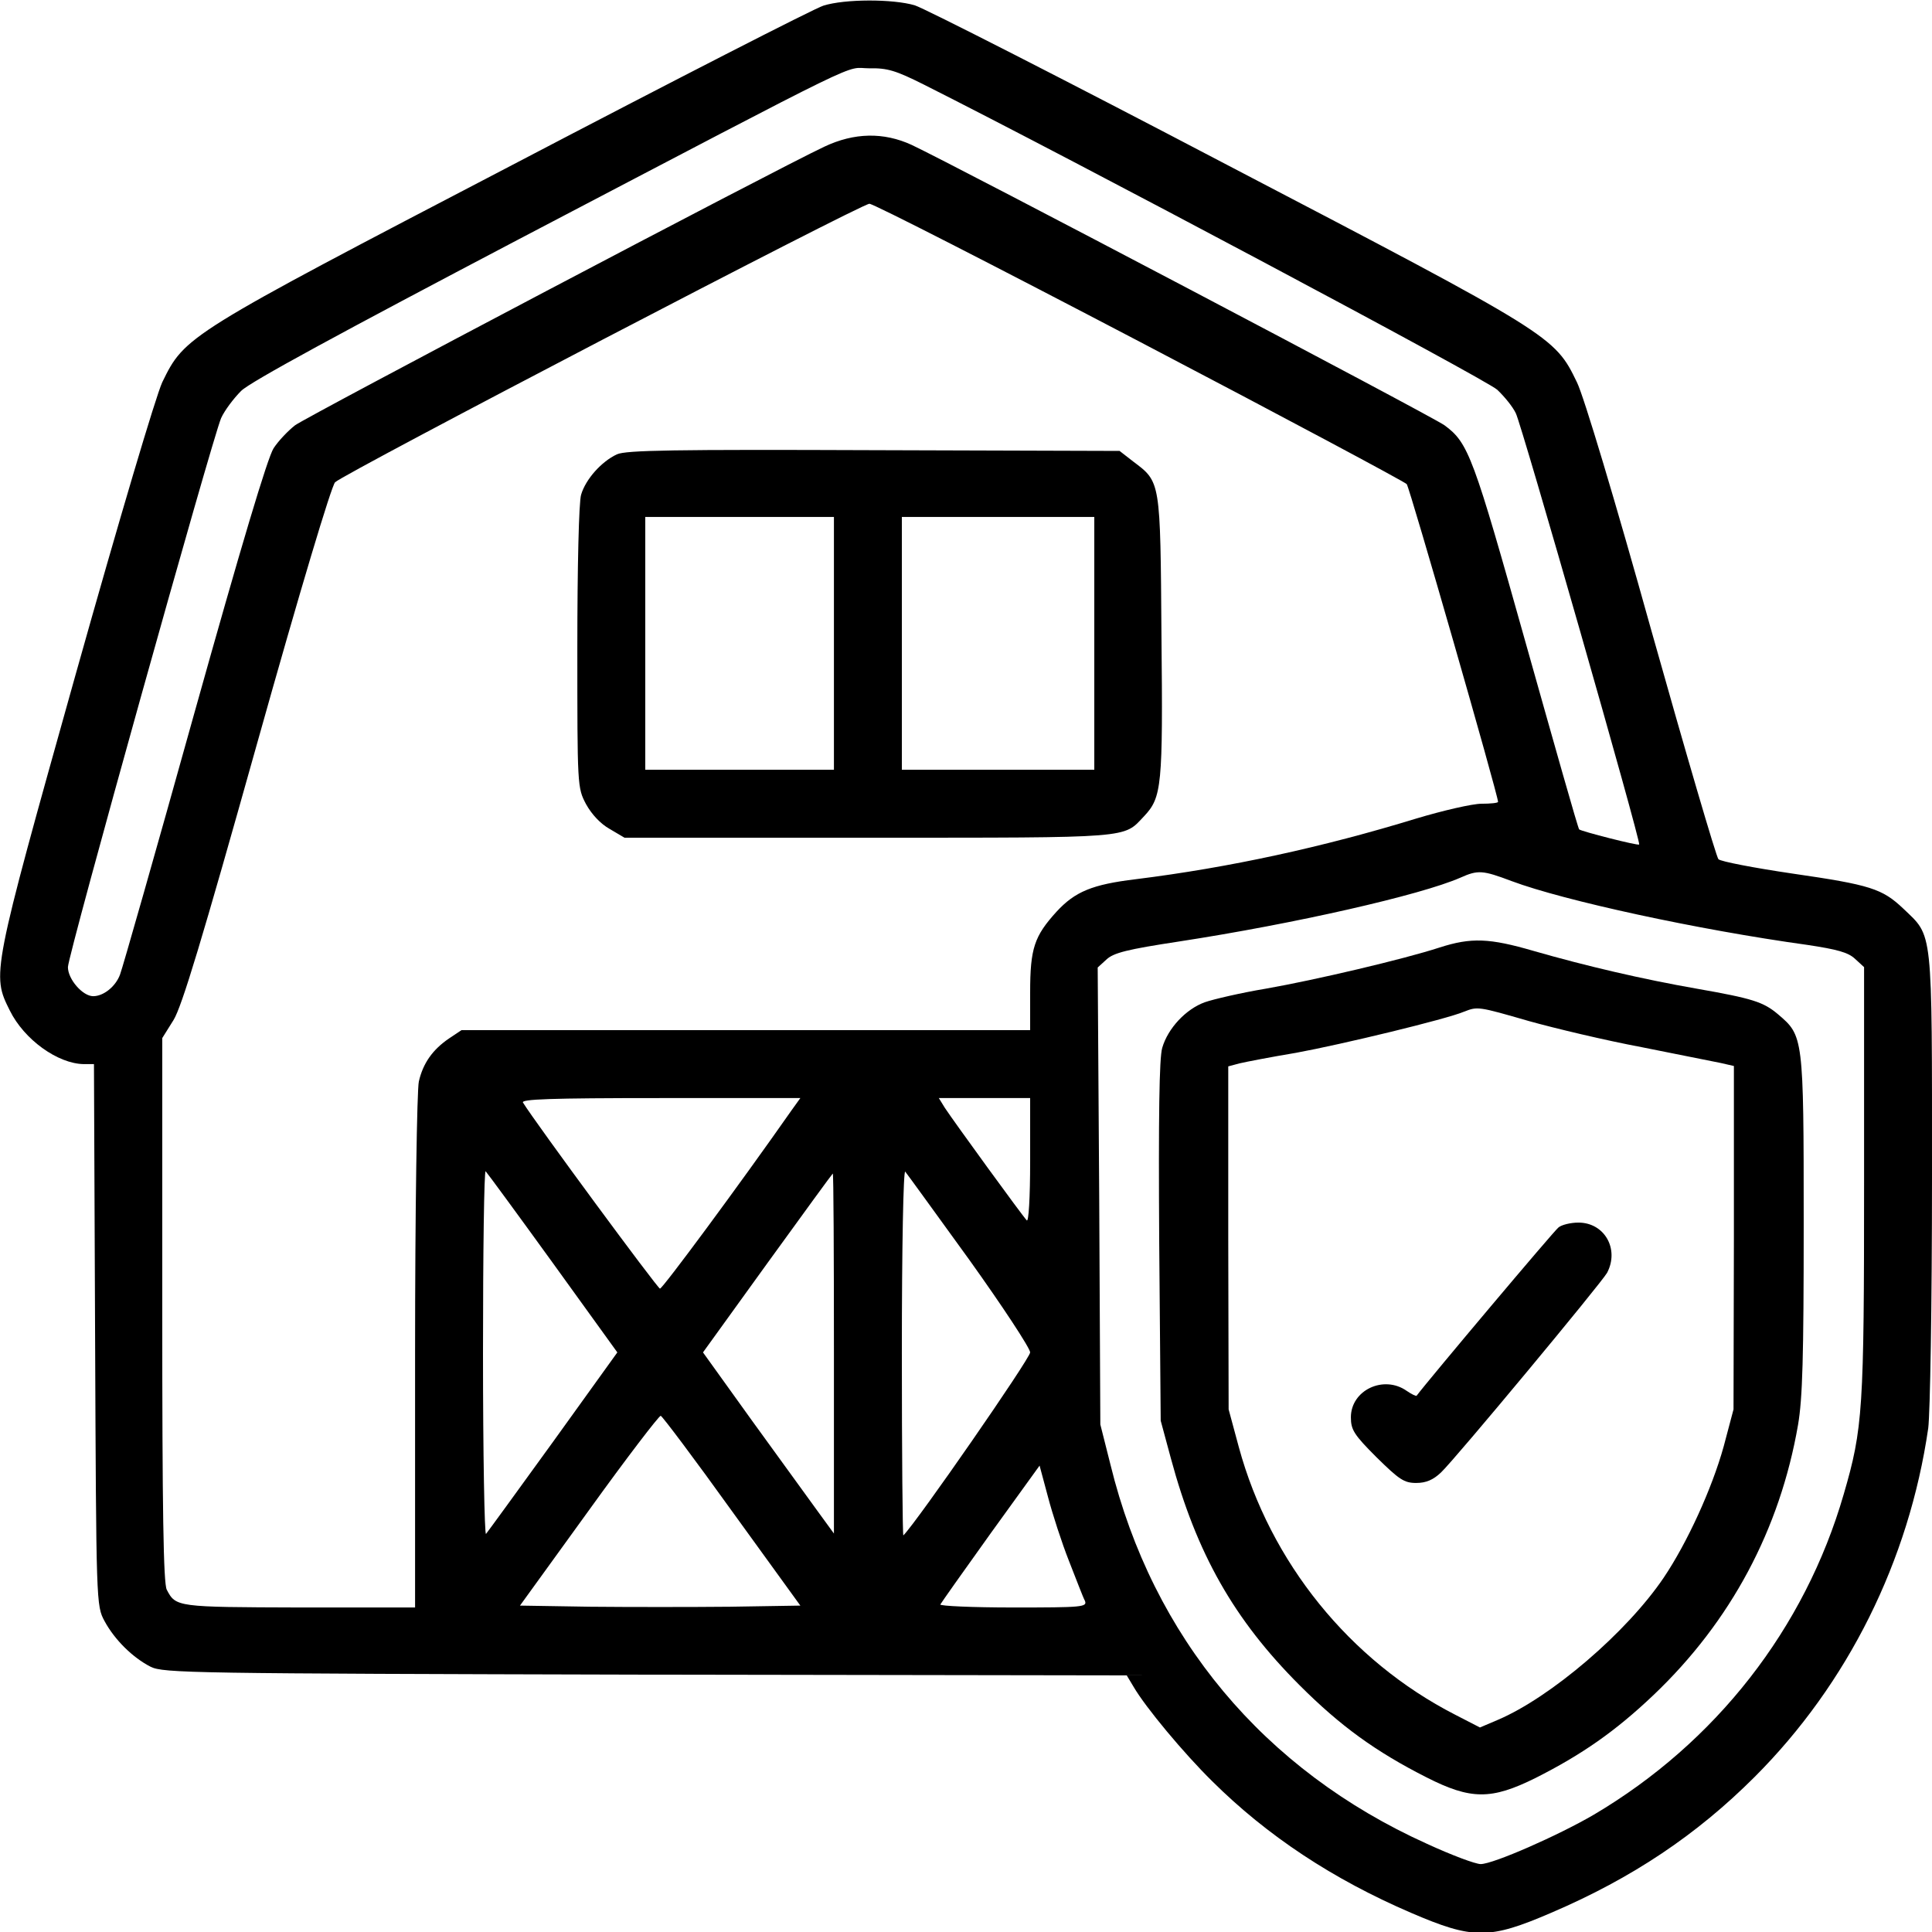 <?xml version="1.0" standalone="no"?>
<!DOCTYPE svg PUBLIC "-//W3C//DTD SVG 20010904//EN"
 "http://www.w3.org/TR/2001/REC-SVG-20010904/DTD/svg10.dtd">
<svg version="1.0" xmlns="http://www.w3.org/2000/svg"
 width="512pt" height="512pt" viewBox="0 0 512 512"
 preserveAspectRatio="xMidYMid meet">
<g transform="translate(0,512) scale(0.1,-0.1)"
fill="#000000" stroke="none">
<path d="M2182 5105 c-23 -7 -394 -197 -824 -422 -865 -451 -868 -453 -928
-576 -17 -37 -112 -356 -230 -776 -222 -792 -222 -793 -174 -889 38 -77 127
-141 196 -142 l27 0 3 -717 c3 -715 3 -718 25 -759 27 -50 75 -97 122 -121 34
-17 107 -18 1311 -21 l1276 -2 18 -30 c32 -55 133 -176 208 -250 146 -145 320
-260 527 -349 165 -71 207 -71 372 0 215 92 386 207 539 360 247 247 409 573
460 924 5 40 10 321 10 665 0 669 3 636 -76 712 -56 53 -87 63 -294 93 -102
15 -190 32 -196 38 -6 7 -86 280 -178 607 -95 341 -179 621 -197 657 -59 122
-63 125 -927 576 -429 225 -802 415 -828 423 -58 17 -185 17 -242 -1z m266
-209 c390 -196 1493 -783 1520 -809 19 -18 41 -45 49 -62 15 -28 332 -1136
327 -1143 -2 -4 -154 35 -159 40 -3 2 -65 222 -140 488 -141 502 -153 536
-217 583 -31 23 -1303 692 -1412 743 -74 34 -152 33 -232 -5 -128 -60 -1371
-715 -1402 -738 -18 -14 -44 -41 -57 -61 -16 -25 -86 -259 -210 -702 -102
-366 -191 -678 -197 -693 -12 -32 -44 -57 -71 -57 -28 0 -67 45 -67 77 0 32
382 1399 406 1455 9 20 33 52 53 72 24 24 264 154 736 402 951 498 860 453
928 453 49 1 71 -6 145 -43z m573 -682 c384 -201 702 -371 707 -377 8 -10 242
-824 242 -842 0 -3 -20 -5 -44 -5 -24 0 -102 -18 -172 -39 -248 -76 -495 -130
-744 -161 -116 -14 -161 -33 -210 -86 -59 -65 -70 -97 -70 -214 l0 -100 -754
0 -753 0 -33 -22 c-44 -30 -69 -66 -80 -114 -5 -21 -10 -344 -10 -716 l0 -678
-307 0 c-324 1 -327 1 -351 47 -9 16 -12 213 -12 742 l0 720 30 48 c22 36 75
211 220 728 117 417 198 686 208 697 25 24 1394 738 1416 738 11 0 333 -165
717 -366z m985 -1429 c139 -52 494 -129 783 -169 80 -12 109 -20 127 -37 l24
-22 0 -566 c0 -608 -3 -656 -54 -831 -103 -356 -339 -658 -662 -849 -94 -55
-267 -131 -300 -131 -14 0 -78 24 -143 54 -432 195 -726 547 -838 1004 l-27
107 -3 605 -4 606 23 21 c19 18 55 27 193 48 306 47 640 123 745 169 47 21 59
20 136 -9z m-1908 -607 c-140 -200 -342 -473 -349 -473 -6 0 -329 438 -363
493 -6 9 70 12 364 12 l371 0 -23 -32z m632 -135 c0 -97 -4 -163 -9 -157 -11
11 -194 263 -217 298 l-16 26 121 0 121 0 0 -167z m-1265 -270 l171 -237 -169
-235 c-94 -130 -174 -240 -179 -246 -4 -5 -8 211 -8 480 0 268 3 485 7 481 4
-4 84 -113 178 -243z m1104 8 c88 -123 161 -234 161 -245 0 -16 -300 -449
-336 -485 -2 -2 -4 216 -4 484 0 280 4 485 9 480 5 -6 81 -111 170 -234z
m-359 -248 l0 -477 -43 59 c-24 33 -102 141 -174 240 l-130 181 171 237 c94
130 172 237 173 237 2 0 3 -215 3 -477z m-270 -418 l181 -250 -186 -3 c-102
-1 -269 -1 -371 0 l-186 3 183 253 c100 139 186 251 190 250 5 -2 90 -115 189
-253z m893 -132 c19 -48 37 -96 42 -105 7 -17 -6 -18 -190 -18 -108 0 -195 4
-193 8 2 4 62 89 133 188 l130 180 22 -82 c12 -46 37 -123 56 -171z"/>
<path d="M1635 3916 c-41 -19 -83 -66 -95 -107 -6 -19 -10 -192 -10 -405 0
-369 0 -371 23 -415 15 -27 38 -52 63 -66 l39 -23 648 0 c704 0 673 -2 729 57
47 50 50 79 46 478 -3 413 -2 407 -75 462 l-36 28 -651 2 c-529 2 -657 0 -681
-11z m575 -501 l0 -335 -250 0 -250 0 0 335 0 335 250 0 250 0 0 -335z m690 0
l0 -335 -255 0 -255 0 0 335 0 335 255 0 255 0 0 -335z"/>
<path d="M3815 2609 c-95 -31 -329 -86 -460 -109 -66 -11 -139 -28 -162 -36
-50 -18 -98 -69 -113 -121 -8 -27 -10 -182 -8 -513 l4 -475 27 -100 c68 -252
167 -427 341 -601 109 -109 202 -176 336 -244 118 -60 172 -60 289 -2 123 62
212 124 313 220 205 195 335 439 383 716 12 71 15 178 15 535 0 495 -1 496
-68 553 -39 33 -68 42 -216 68 -143 25 -293 60 -432 100 -117 34 -165 36 -249
9z m237 -195 c68 -19 202 -51 298 -69 96 -19 191 -38 210 -42 l35 -8 0 -455
-1 -455 -26 -98 c-31 -112 -97 -256 -159 -348 -98 -145 -299 -317 -440 -377
l-47 -20 -66 34 c-279 143 -490 404 -573 709 l-27 100 -1 455 0 454 30 8 c17
4 84 17 150 28 120 22 398 89 445 109 36 14 37 14 172 -25z"/>
<path d="M4130 1867 c-11 -8 -342 -401 -376 -446 -2 -1 -13 4 -26 13 -61 43
-148 2 -148 -70 0 -33 8 -46 68 -106 60 -59 73 -68 105 -68 26 0 45 8 66 28
38 36 425 502 440 529 33 63 -7 133 -76 133 -21 0 -45 -6 -53 -13z"/>
</g>
</svg>
